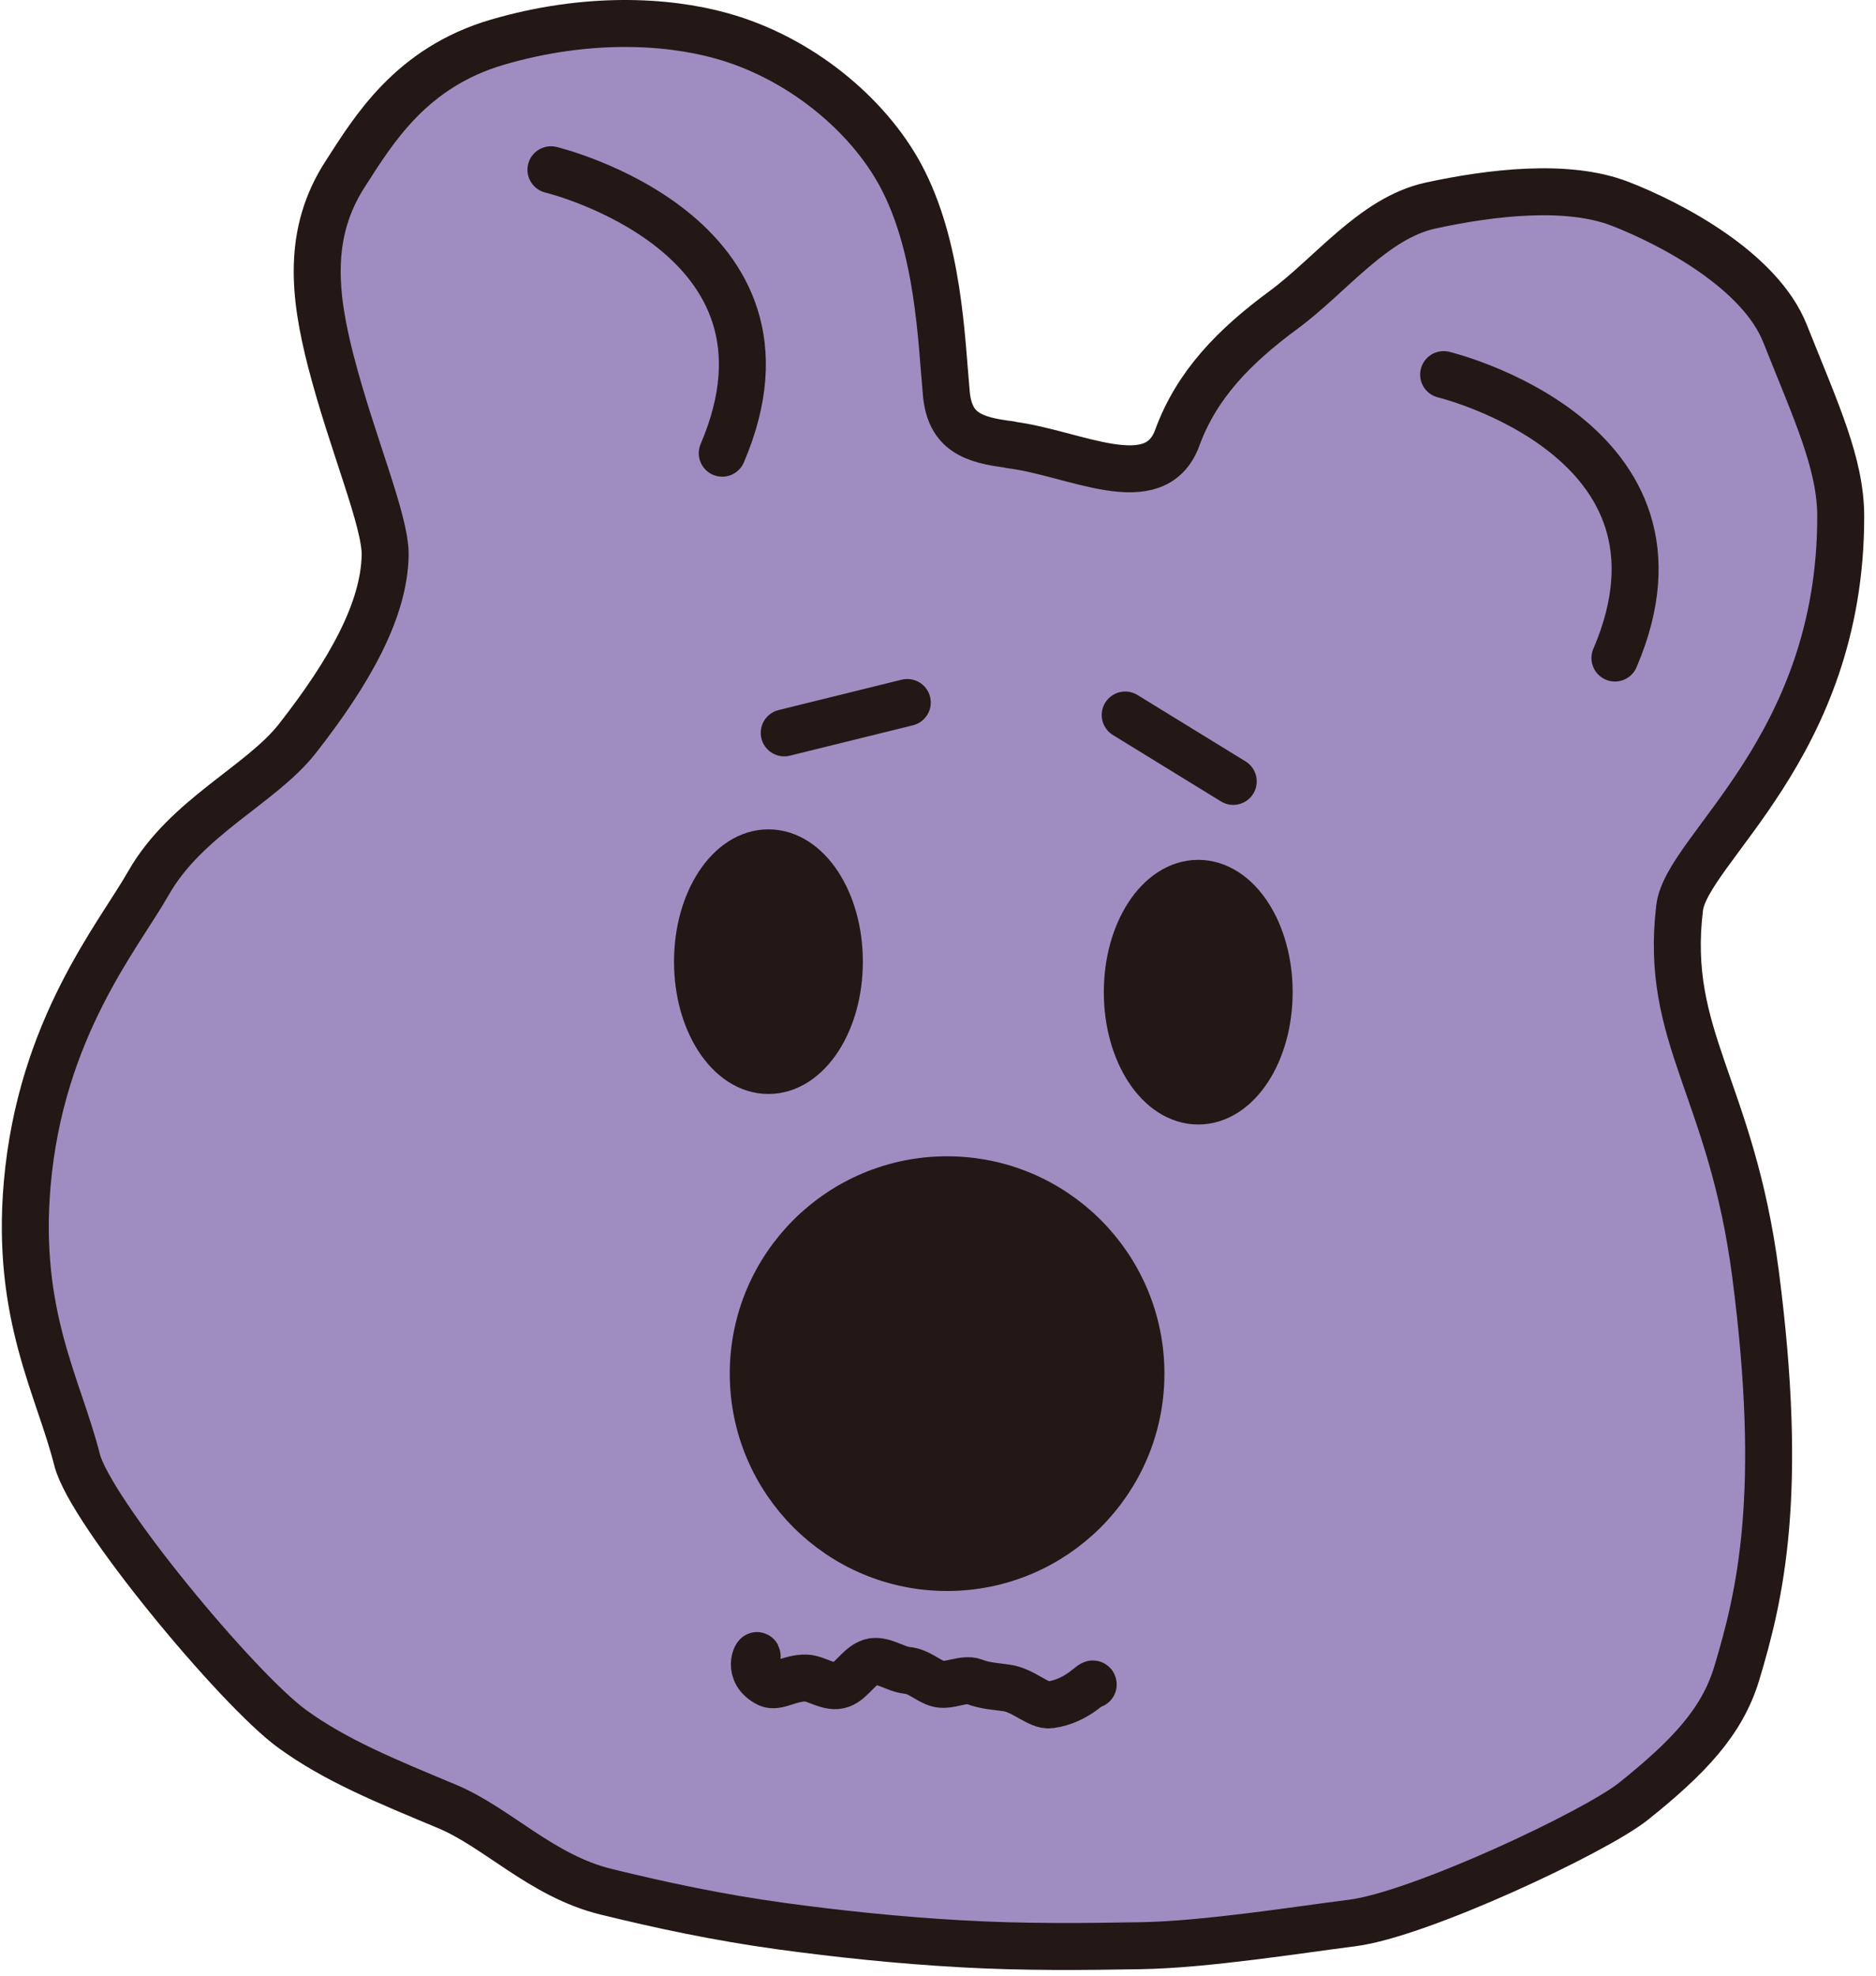 <svg width="132" height="139" viewBox="0 0 132 139" fill="none" xmlns="http://www.w3.org/2000/svg">
<g clip-path="url(#clip0_2236_5059)">
<path d="M71.082 31.279C68.427 30.959 66.84 30.364 66.587 27.698C66.234 23.853 66.058 17.331 63.359 12.318C61.045 8.032 56.275 4.055 50.777 2.524C46.833 1.422 41.203 1.158 35.011 2.964C28.908 4.749 26.286 9.145 24.303 12.219C21.592 16.395 22.088 20.746 23.267 25.363C24.765 31.18 27.145 36.655 27.101 39.068C27.024 42.924 24.622 47.243 20.909 51.98C18.353 55.23 13.087 57.489 10.443 62.138C8.328 65.862 2.874 72.329 1.915 83.291C1.111 92.535 4.13 97.57 5.419 102.693C6.333 106.328 16.723 118.855 20.568 121.643C23.619 123.857 27.112 125.278 31.464 127.096C34.989 128.572 38.107 131.977 42.624 133.089C46.392 134.015 50.513 134.907 55.041 135.524C58.941 136.053 63.139 136.505 67.645 136.758C72.14 137.012 76.469 136.957 80.281 136.89C84.887 136.813 91.453 135.756 95.144 135.293C99.87 134.698 112.22 128.892 114.92 126.744C118.831 123.615 121.167 121.136 122.191 117.764C123.855 112.256 125.54 105.139 123.524 89.637C121.817 76.549 117.09 73.001 118.181 63.879C118.677 59.714 129.518 52.597 129.518 36.347C129.518 32.634 127.81 29.02 125.595 23.456C123.844 19.05 117.674 15.767 113.983 14.334C110.281 12.902 104.894 13.541 100.641 14.466C96.631 15.348 93.634 19.358 90.329 21.793C86.815 24.382 84.204 27.07 82.837 30.794C81.273 35.08 75.599 31.852 71.093 31.301L71.082 31.279Z" fill="#9F8DC1" stroke="#231815" stroke-width="3.305" stroke-linecap="round" stroke-linejoin="round"/>
<path d="M54.069 75.316C56.825 75.316 59.06 71.888 59.06 67.659C59.06 63.43 56.825 60.002 54.069 60.002C51.313 60.002 49.078 63.43 49.078 67.659C49.078 71.888 51.313 75.316 54.069 75.316Z" fill="#231815" stroke="#231815" stroke-width="3.305" stroke-linecap="round" stroke-linejoin="round"/>
<path d="M84.311 77.462C87.067 77.462 89.302 74.034 89.302 69.805C89.302 65.577 87.067 62.148 84.311 62.148C81.555 62.148 79.32 65.577 79.32 69.805C79.32 74.034 81.555 77.462 84.311 77.462Z" fill="#231815" stroke="#231815" stroke-width="3.305" stroke-linecap="round" stroke-linejoin="round"/>
<path d="M66.639 110.283C74.172 110.283 80.279 104.176 80.279 96.643C80.279 89.111 74.172 83.004 66.639 83.004C59.107 83.004 53 89.111 53 96.643C53 104.176 59.107 110.283 66.639 110.283Z" fill="#231815" stroke="#231815" stroke-width="3.305" stroke-linecap="round" stroke-linejoin="round"/>
<path d="M53.277 116.529C53.31 116.187 52.45 117.674 54.07 118.468C54.665 118.754 55.601 118.027 56.714 118.06C57.474 118.082 58.345 118.831 59.182 118.523C59.931 118.247 60.471 117.179 61.275 116.936C62.08 116.694 63.005 117.443 63.831 117.52C64.657 117.597 65.197 118.192 65.947 118.446C66.696 118.699 67.82 118.038 68.536 118.313C69.329 118.622 70.078 118.644 70.816 118.754C72.028 118.919 73.075 120.054 73.89 119.944C75.884 119.68 76.942 118.192 76.92 118.523" stroke="#231815" stroke-width="3.305" stroke-linecap="round" stroke-linejoin="round"/>
<path d="M50.819 31.885C57.429 16.438 38.766 11.943 38.766 11.943" stroke="#231815" stroke-width="3.305" stroke-miterlimit="10" stroke-linecap="round"/>
<path d="M101.578 26.355C101.578 26.355 120.252 30.851 113.631 46.297" stroke="#231815" stroke-width="3.305" stroke-miterlimit="10" stroke-linecap="round"/>
<path d="M79.172 50.305L86.774 54.976" stroke="#231815" stroke-width="3.305" stroke-linecap="round" stroke-linejoin="round"/>
<path d="M63.839 49.424L55.18 51.561" stroke="#231815" stroke-width="3.305" stroke-linecap="round" stroke-linejoin="round"/>
</g>
<defs>
<clipPath id="clip0_2236_5059">
<rect width="131.039" height="138.586" fill="white" transform="translate(0.117)"/>
</clipPath>
</defs>
</svg>
